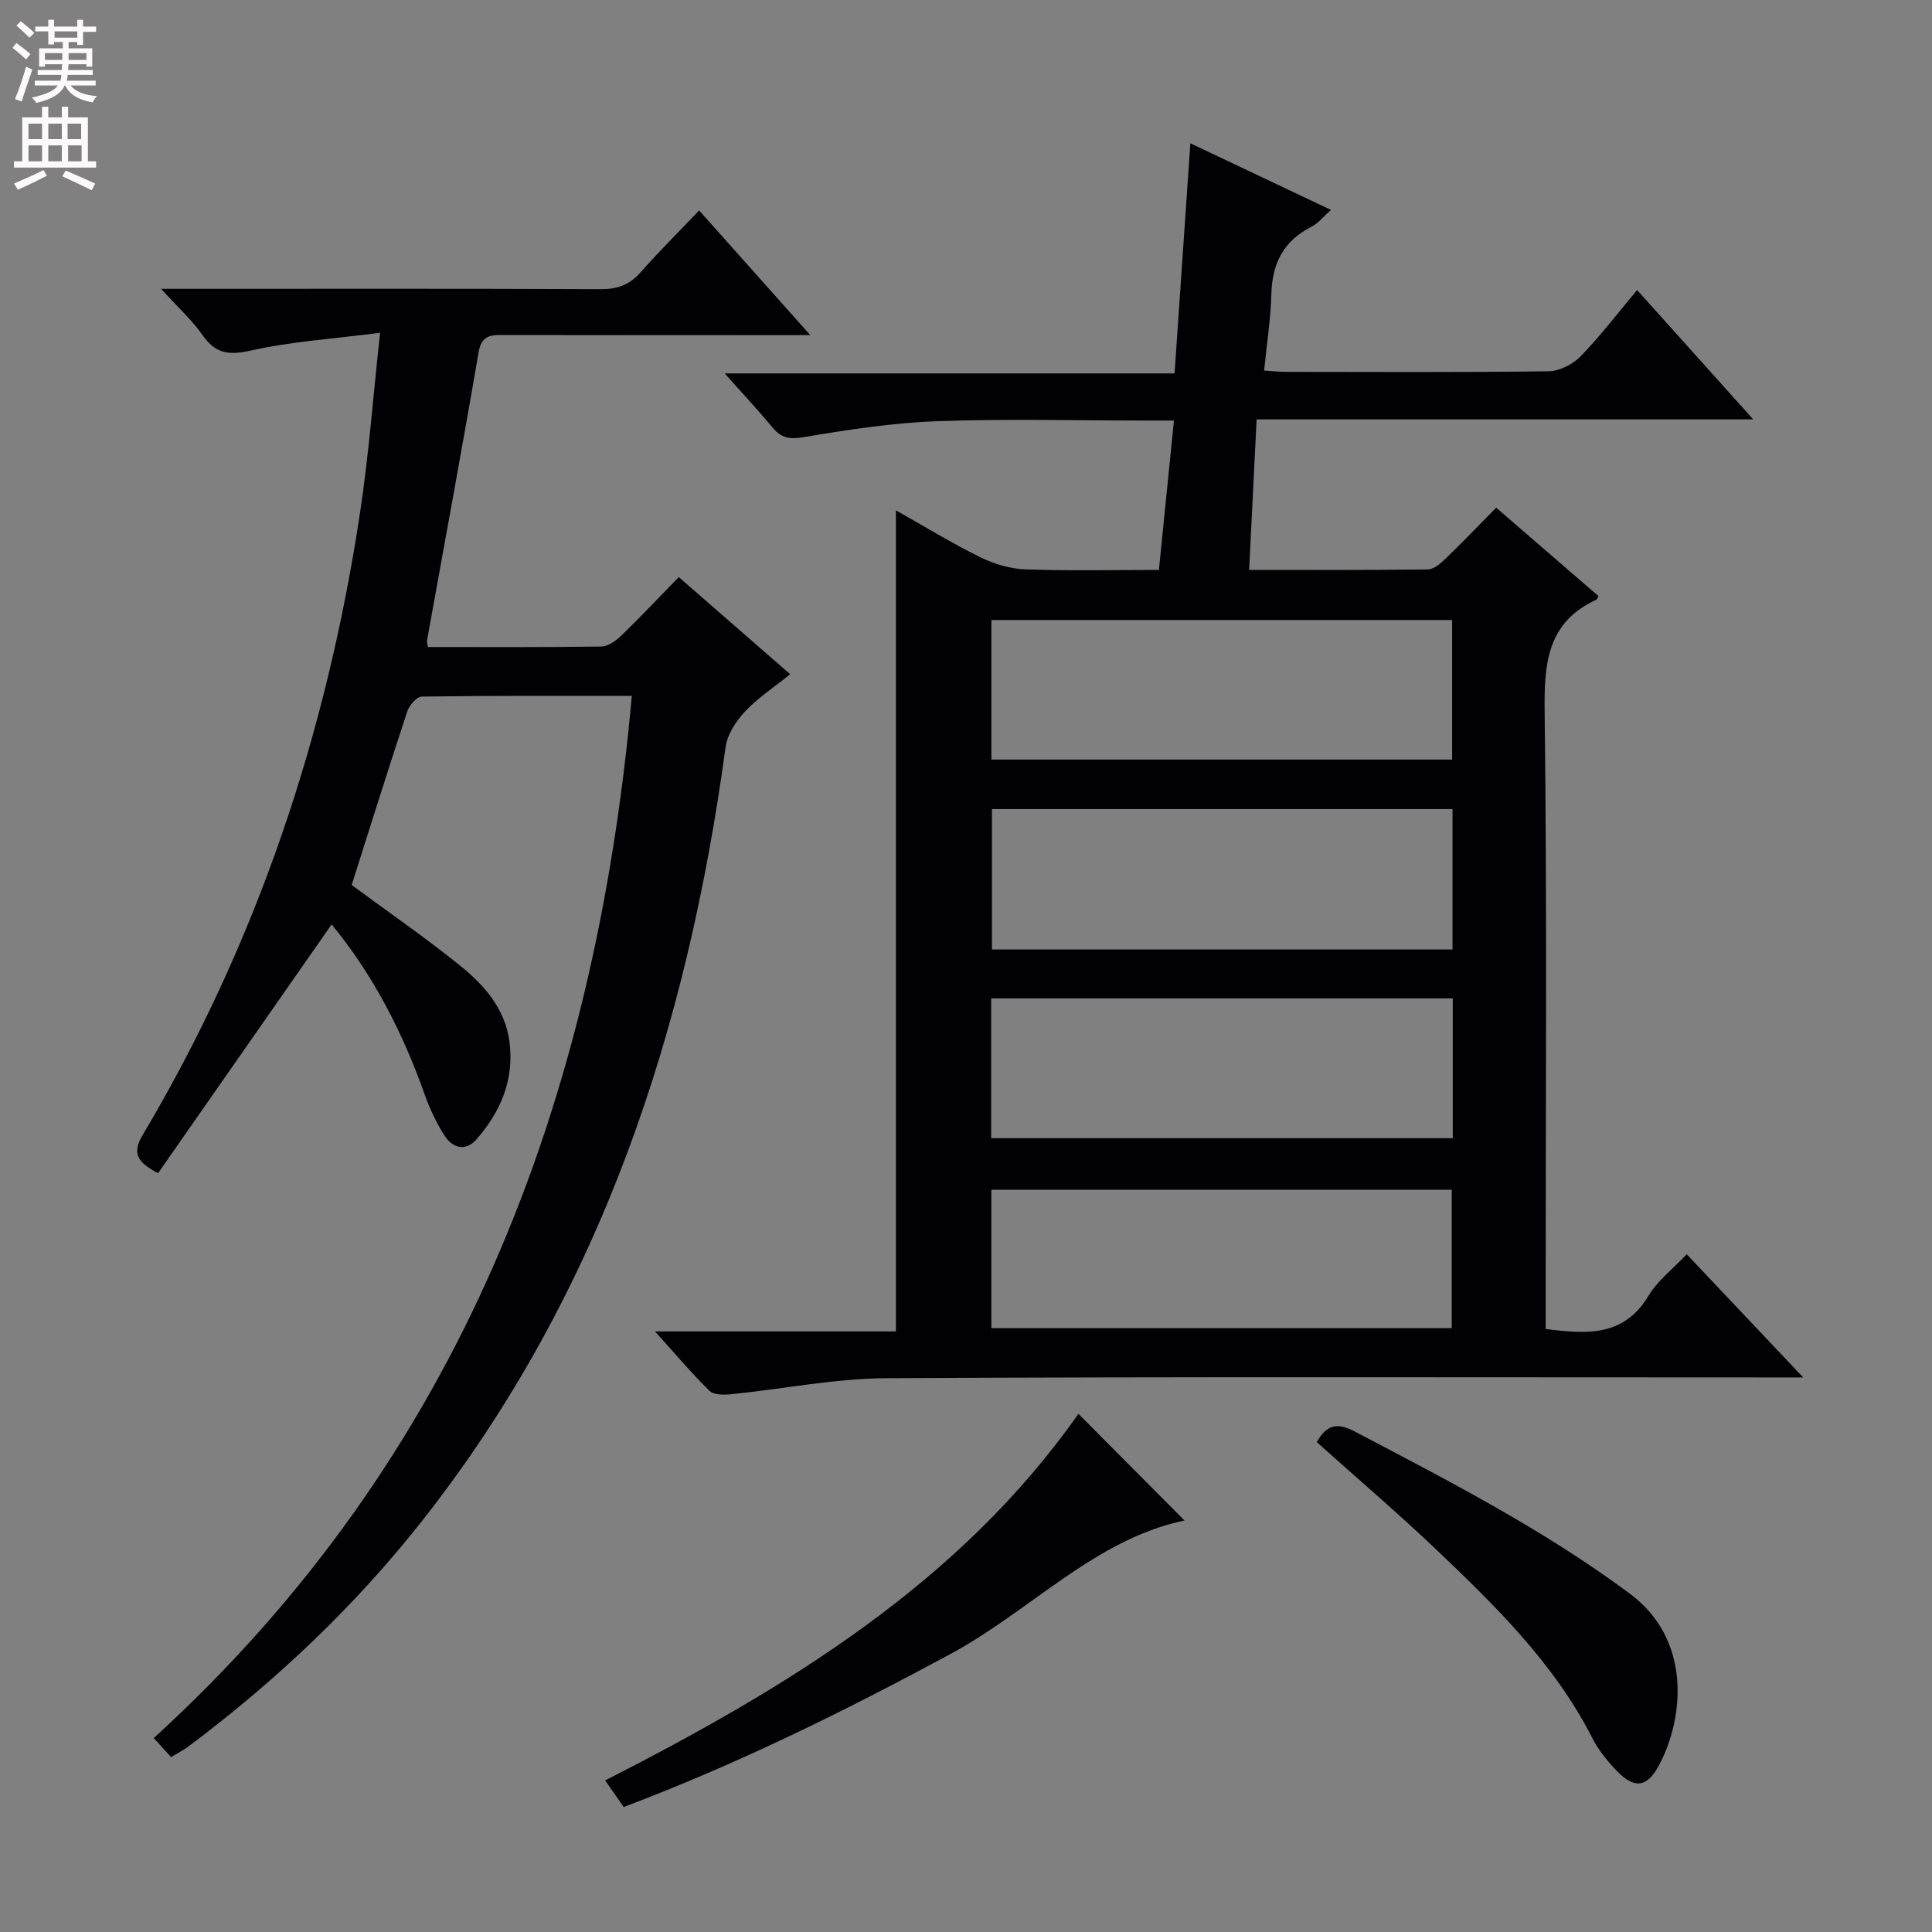 <svg enable-background="new 0 0 400 400" viewBox="0 0 400 400" xmlns="http://www.w3.org/2000/svg"><rect x="0" y="0" width="400" height="400" fill="#808080" stroke="none"/><g fill="#010103"><path d="m135.61 275.66h49.88c0-56.91 0-113.15 0-170 5.88 3.31 11.52 6.77 17.43 9.69 2.85 1.41 6.19 2.41 9.35 2.53 8.97.33 17.97.12 27.67.12 1.02-10.14 2.03-20.13 3.11-30.93-2.12 0-3.87 0-5.62 0-14.5 0-29.01-.39-43.49.14-9.24.34-18.49 1.77-27.62 3.31-2.95.5-4.61.12-6.4-2.04-2.97-3.57-6.15-6.97-9.88-11.17h93.14c1.1-16.02 2.16-31.51 3.27-47.64 9.64 4.57 19.14 9.07 29.12 13.79-1.59 1.4-2.65 2.78-4.05 3.49-5.78 2.92-8.13 7.59-8.3 13.93-.13 5.13-.94 10.25-1.5 15.84 1.52.1 2.94.26 4.35.27 18.17.02 36.33.12 54.49-.12 2.25-.03 5.01-1.39 6.62-3.03 4.05-4.14 7.58-8.8 11.77-13.79 7.92 8.83 15.63 17.41 24.04 26.78-34.68 0-68.38 0-102.82 0-.52 10.48-1.02 20.51-1.55 31.16 12.47 0 24.75.07 37.02-.1 1.24-.02 2.63-1.25 3.65-2.23 3.46-3.34 6.79-6.81 10.48-10.55 7.27 6.29 14.25 12.32 21.17 18.3-.25.45-.29.68-.42.74-10.09 4.65-10.84 13-10.72 22.98.51 40.82.21 81.66.21 122.49v5.53c8.51 1.08 16.18 1.65 21.3-6.88 1.91-3.18 5.1-5.6 7.91-8.59 7.84 8.29 15.45 16.35 24.11 25.5-3.09 0-4.96 0-6.82 0-61 0-121.99-.17-182.99.16-10.71.06-21.41 2.24-32.12 3.32-1.5.15-3.6.17-4.5-.7-3.65-3.55-6.92-7.46-11.29-12.3zm165.04-118.4c0-9.89 0-19.44 0-28.89-32.05 0-63.74 0-95.39 0v28.89zm.08 39.32c0-10.03 0-19.46 0-29.07-31.96 0-63.65 0-95.36 0v29.07zm-95.52 39.07h95.57c0-9.79 0-19.22 0-28.94-31.93 0-63.64 0-95.57 0zm.04 39.33h95.32c0-10 0-19.38 0-28.65-31.98 0-63.53 0-95.32 0z"/><path d="m130.81 144.08c-14.89 0-29.18-.07-43.48.14-1.04.01-2.58 1.79-3 3.04-3.95 11.97-7.72 24-11.52 35.97 7.29 5.38 15.07 10.75 22.41 16.66 5.06 4.08 9.41 8.99 10.28 15.94.97 7.78-1.87 14.35-6.83 20.04-2.26 2.59-4.99 1.86-6.68-.82-1.67-2.64-3.04-5.54-4.08-8.49-4.57-12.93-10.78-24.9-19.25-35.17-12.08 17.32-24.01 34.42-35.94 51.51-4.44-2.34-5.38-4.21-3.17-7.93 23.75-39.93 38.13-83.19 45.02-129 1.78-11.81 2.67-23.75 4.12-37.07-9.64 1.24-18.35 1.8-26.77 3.68-4.57 1.02-7.3.65-9.99-3.2-2.17-3.11-5.07-5.72-8.57-9.58h5.97c28.33 0 56.65-.06 84.98.07 3.45.02 5.99-.85 8.28-3.45 3.73-4.24 7.75-8.22 12.16-12.85 7.72 8.66 14.93 16.75 23.01 25.81-2.95 0-4.69 0-6.44 0-19 0-37.99.02-56.99-.02-2.66-.01-4.63-.02-5.24 3.56-3.41 19.94-7.11 39.82-10.69 59.73-.05.3.09.63.2 1.31 11.92 0 23.9.07 35.88-.1 1.4-.02 3.02-1.17 4.12-2.23 3.95-3.82 7.71-7.82 11.93-12.15 7.72 6.73 15.19 13.24 23.07 20.11-3.33 2.69-6.68 4.88-9.35 7.72-1.87 1.99-3.66 4.73-4.02 7.34-7.93 58.39-25.68 112.9-62.6 159.93-14.07 17.92-30.49 33.43-48.7 47.07-.91.68-1.95 1.2-3.5 2.14-1.11-1.22-2.2-2.4-3.6-3.94 63.44-57.85 91.43-131.69 98.98-215.77z"/><path d="m129.13 374.12c-1.37-1.96-2.5-3.58-3.84-5.5 37.8-19.27 73.42-40.94 97.99-75.9 7.34 7.38 14.66 14.73 21.96 22.08-18.57 3.9-31.86 18.69-48.5 27.67-21.82 11.76-43.93 22.72-67.61 31.65z"/><path d="m272.62 298.57c1.98-3.48 4.11-4.17 7.8-2.23 19.55 10.28 39.15 20.33 57.01 33.6 12.9 9.58 11.18 25.77 6.14 35.37-2.52 4.8-5.16 5.17-8.87 1.3-1.94-2.02-3.77-4.29-5.03-6.77-7.95-15.58-20.24-27.54-32.66-39.35-7.94-7.53-16.28-14.64-24.39-21.92z"/></g><path d="m2.6 9.9.8-1c.9.7 1.9 1.4 2.9 2.3l-.9 1.1c-1.1-1-2-1.8-2.8-2.4zm.5 10.6c.9-2.1 1.6-4.3 2.3-6.7.4.2.8.4 1.3.6-.7 2.1-1.5 4.3-2.2 6.6zm.3-15.2.9-.9c1 .8 2 1.6 2.8 2.4l-1 1c-.9-.9-1.8-1.7-2.7-2.5zm12.6-1.2h1.2v1.4h2.7v1.1h-2.7v2.7h-1.2v-.6h-1.8v1.3h4.9v3.8h-1.2v-.5h-3.7c0 .4-.1.9-.1 1.2h5.1v1h-5.2c0 .5-.1.9-.2 1.2h6v1h-5.2c1.1 1.3 2.9 2 5.5 2.2-.4.4-.7.8-.9 1.3-2.9-.5-4.8-1.6-5.7-3.5h-.1c-.8 1.7-2.7 2.9-5.9 3.6-.2-.4-.6-.8-.9-1.1 2.8-.6 4.6-1.4 5.4-2.5h-4.8v-1h5.3c.1-.3.2-.7.2-1.2h-4.9v-1h5c0-.4 0-.8.1-1.2h-3.6v.5h-1.2v-3.8h4.9v-1.3h-1.8v.5h-1.2v-2.7h-2.7v-1h2.7v-1.4h1.2v1.4h4.8zm-6.7 8.3h3.6c0-.4 0-.9 0-1.4h-3.6zm1.9-4.6h4.8v-1.3h-4.7v1.3zm6.7 3.2h-3.7v1.4h3.7z" fill="#fcfafa"/><path d="m8.7 22.1h1.3v2.2h2.8v-2.2h1.3v2.2h4.1v9.1h1.7v1.3h-17v-1.3h1.7v-9.1h4.1zm.3 13.1.7 1.2c-1.8.9-3.8 1.9-6 2.9-.2-.4-.5-.8-.8-1.3 2.3-1 4.4-1.9 6.1-2.8zm-3.1-6.4h2.8v-3.2h-2.8zm0 4.6h2.8v-3.3h-2.8zm4.1-4.6h2.8v-3.2h-2.8zm0 4.6h2.8v-3.3h-2.8zm3.6 1.9c2.1.9 4.1 1.8 6.1 2.7l-.7 1.4c-2.2-1.1-4.2-2-6.1-2.9zm3.2-9.7h-2.8v3.2h2.8zm-2.7 7.8h2.8v-3.3h-2.8z" fill="#fcfafa"/></svg>